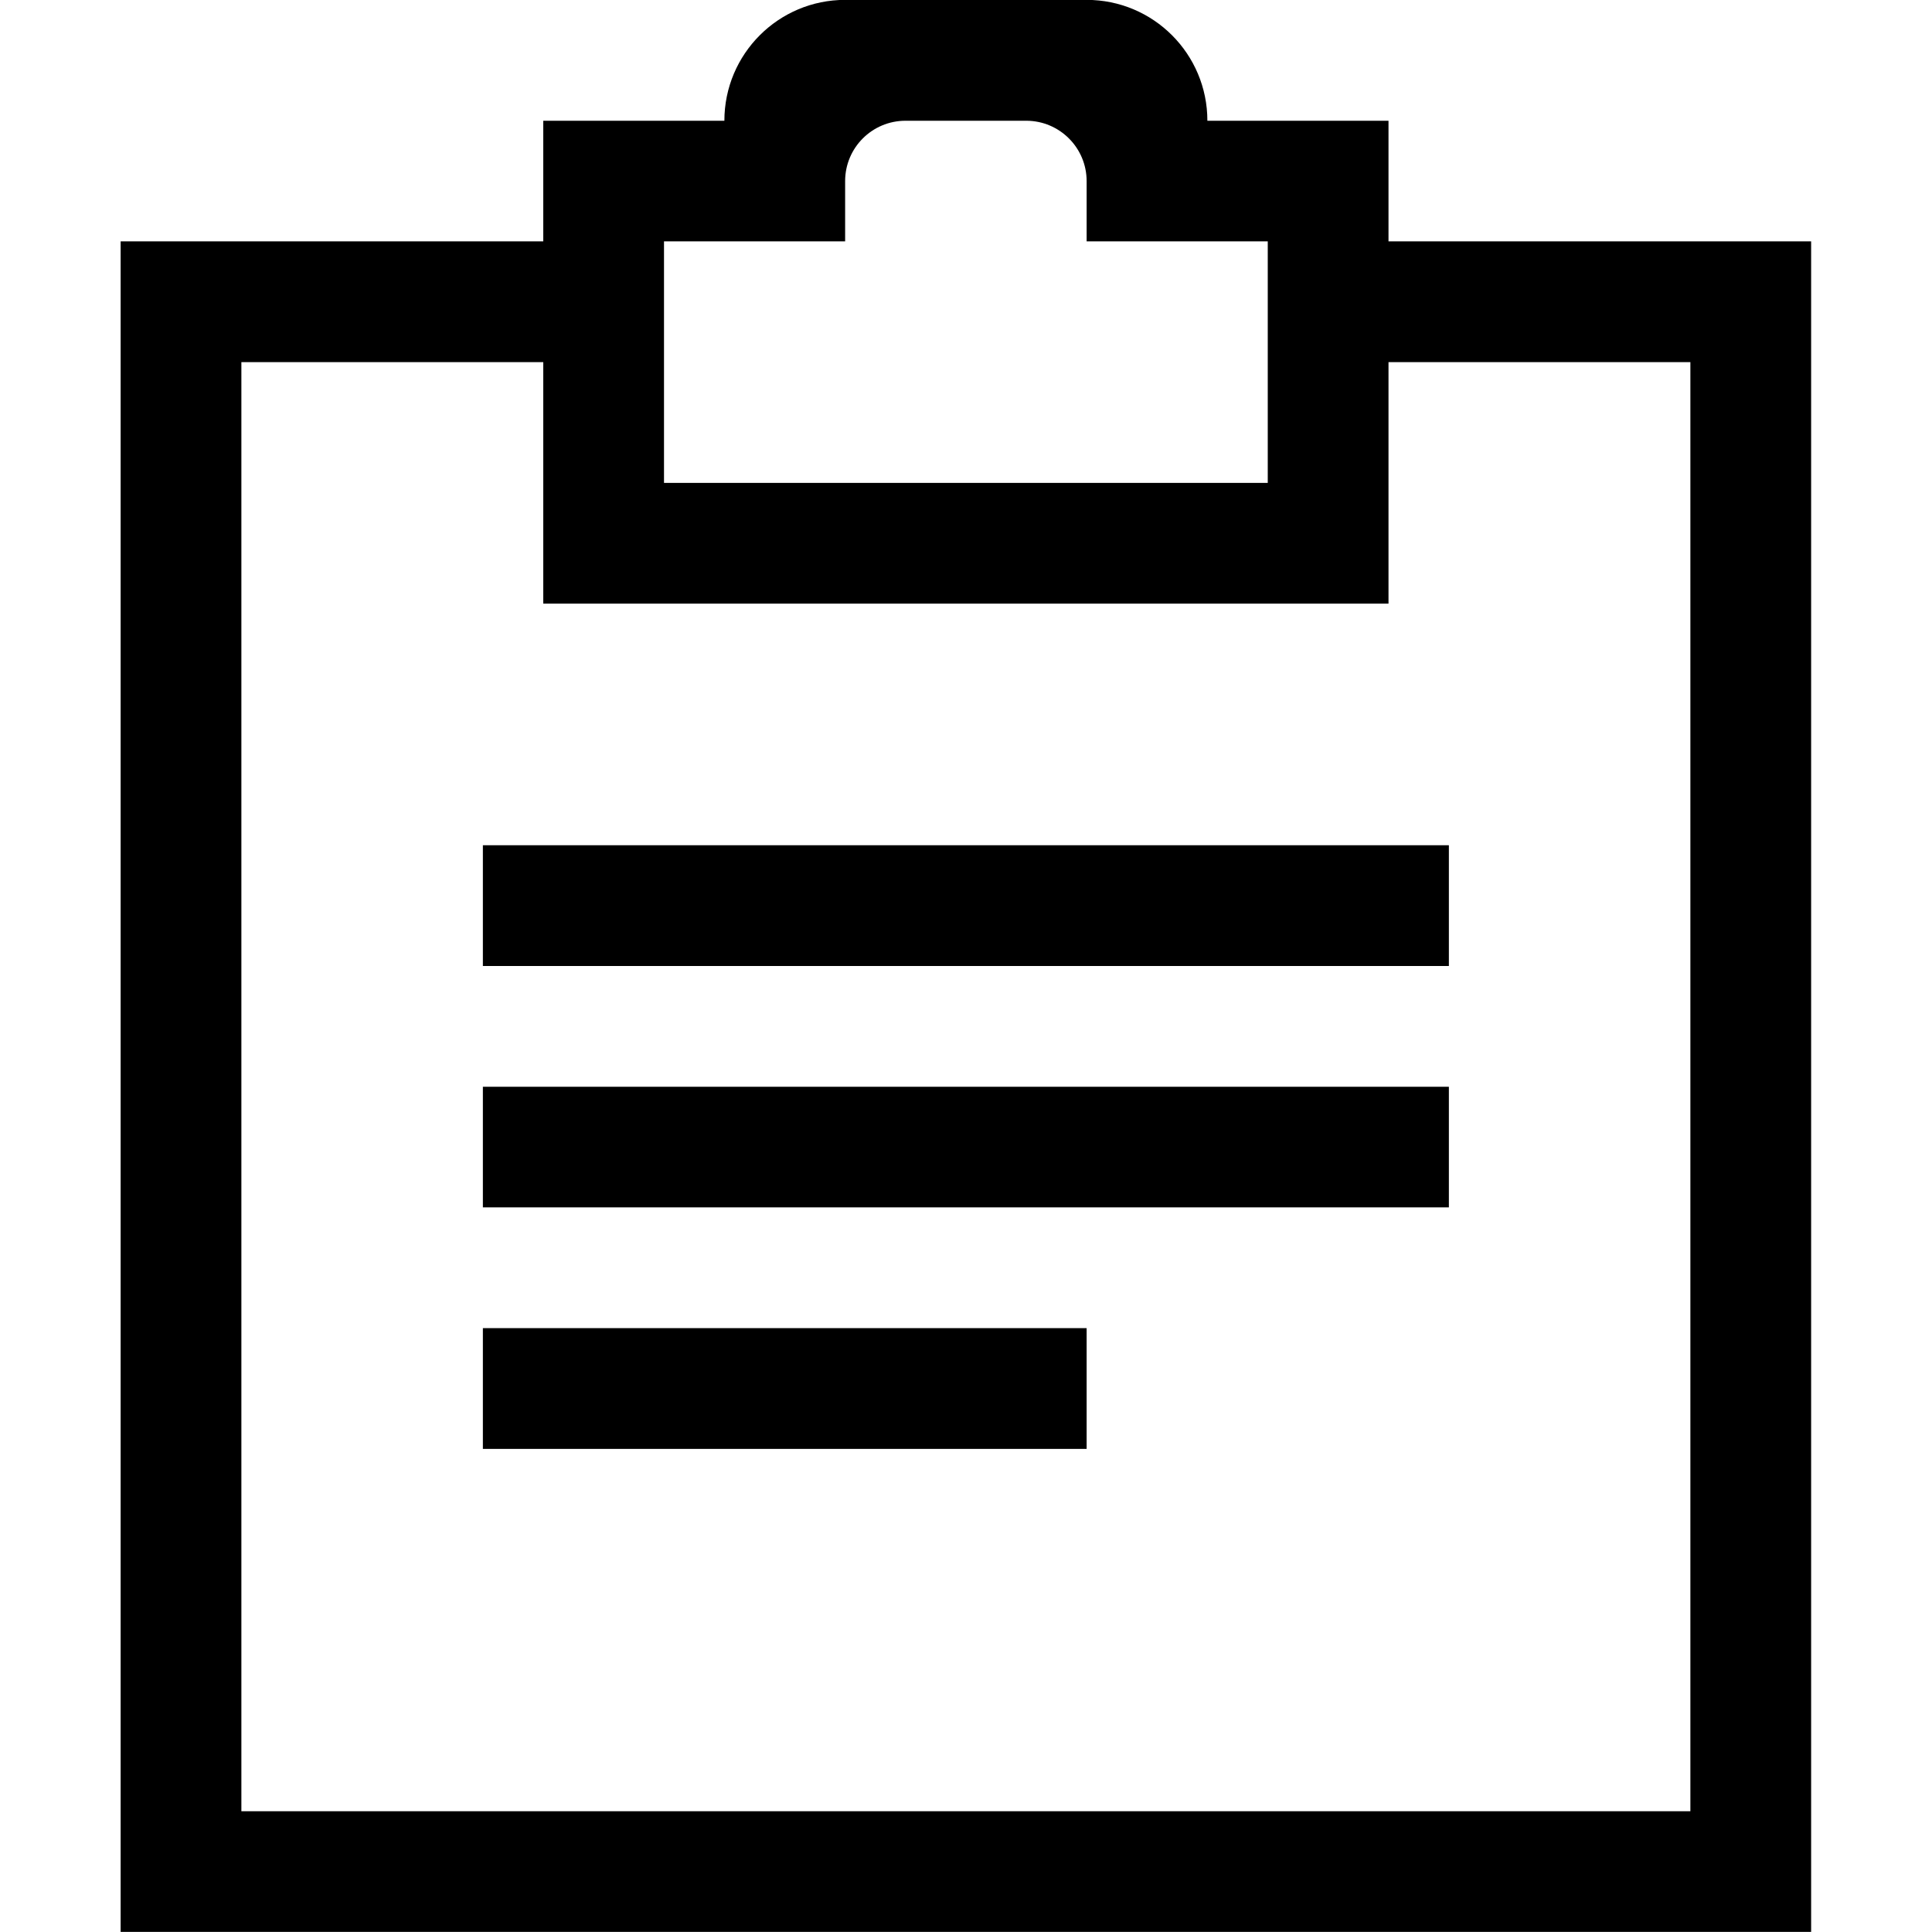 <?xml version="1.0" encoding="iso-8859-1"?>
<!-- Generator: Adobe Illustrator 16.0.0, SVG Export Plug-In . SVG Version: 6.00 Build 0)  -->
<!DOCTYPE svg PUBLIC "-//W3C//DTD SVG 1.1//EN" "http://www.w3.org/Graphics/SVG/1.1/DTD/svg11.dtd">
<svg version="1.1" xmlns="http://www.w3.org/2000/svg" xmlns:xlink="http://www.w3.org/1999/xlink" x="0px" y="0px" width="16px"
	 height="16px" viewBox="0 0 16 16" style="enable-background:new 0 0 16 16;" xml:space="preserve">
<g id="doc-wboard-line" style="enable-background:new    ;">
	<g id="doc-wboard-line_2_">
		<g>
			<path d="M3.999,11.999h5v-1h-5V11.999z M3.999,9.999h8V9h-8V9.999z M3.999,8h8V7h-8V8z M11.499,1.999V1h-1.5
				c0-0.553-0.447-1.001-1-1.001h-2c-0.552,0-1,0.448-1,1.001h-1.5v0.999h-3.5v14h14v-14H11.499z M5.499,1.999h1.5V1.5
				c0-0.277,0.224-0.5,0.5-0.5h1c0.275,0,0.5,0.223,0.5,0.5v0.499h1.5v2h-2h-1h-2V1.999z M13.999,15h-12V2.999h2.5v2h7v-2h2.5V15z"
				/>
		</g>
	</g>
</g>
<g id="Layer_1">
</g>
</svg>

